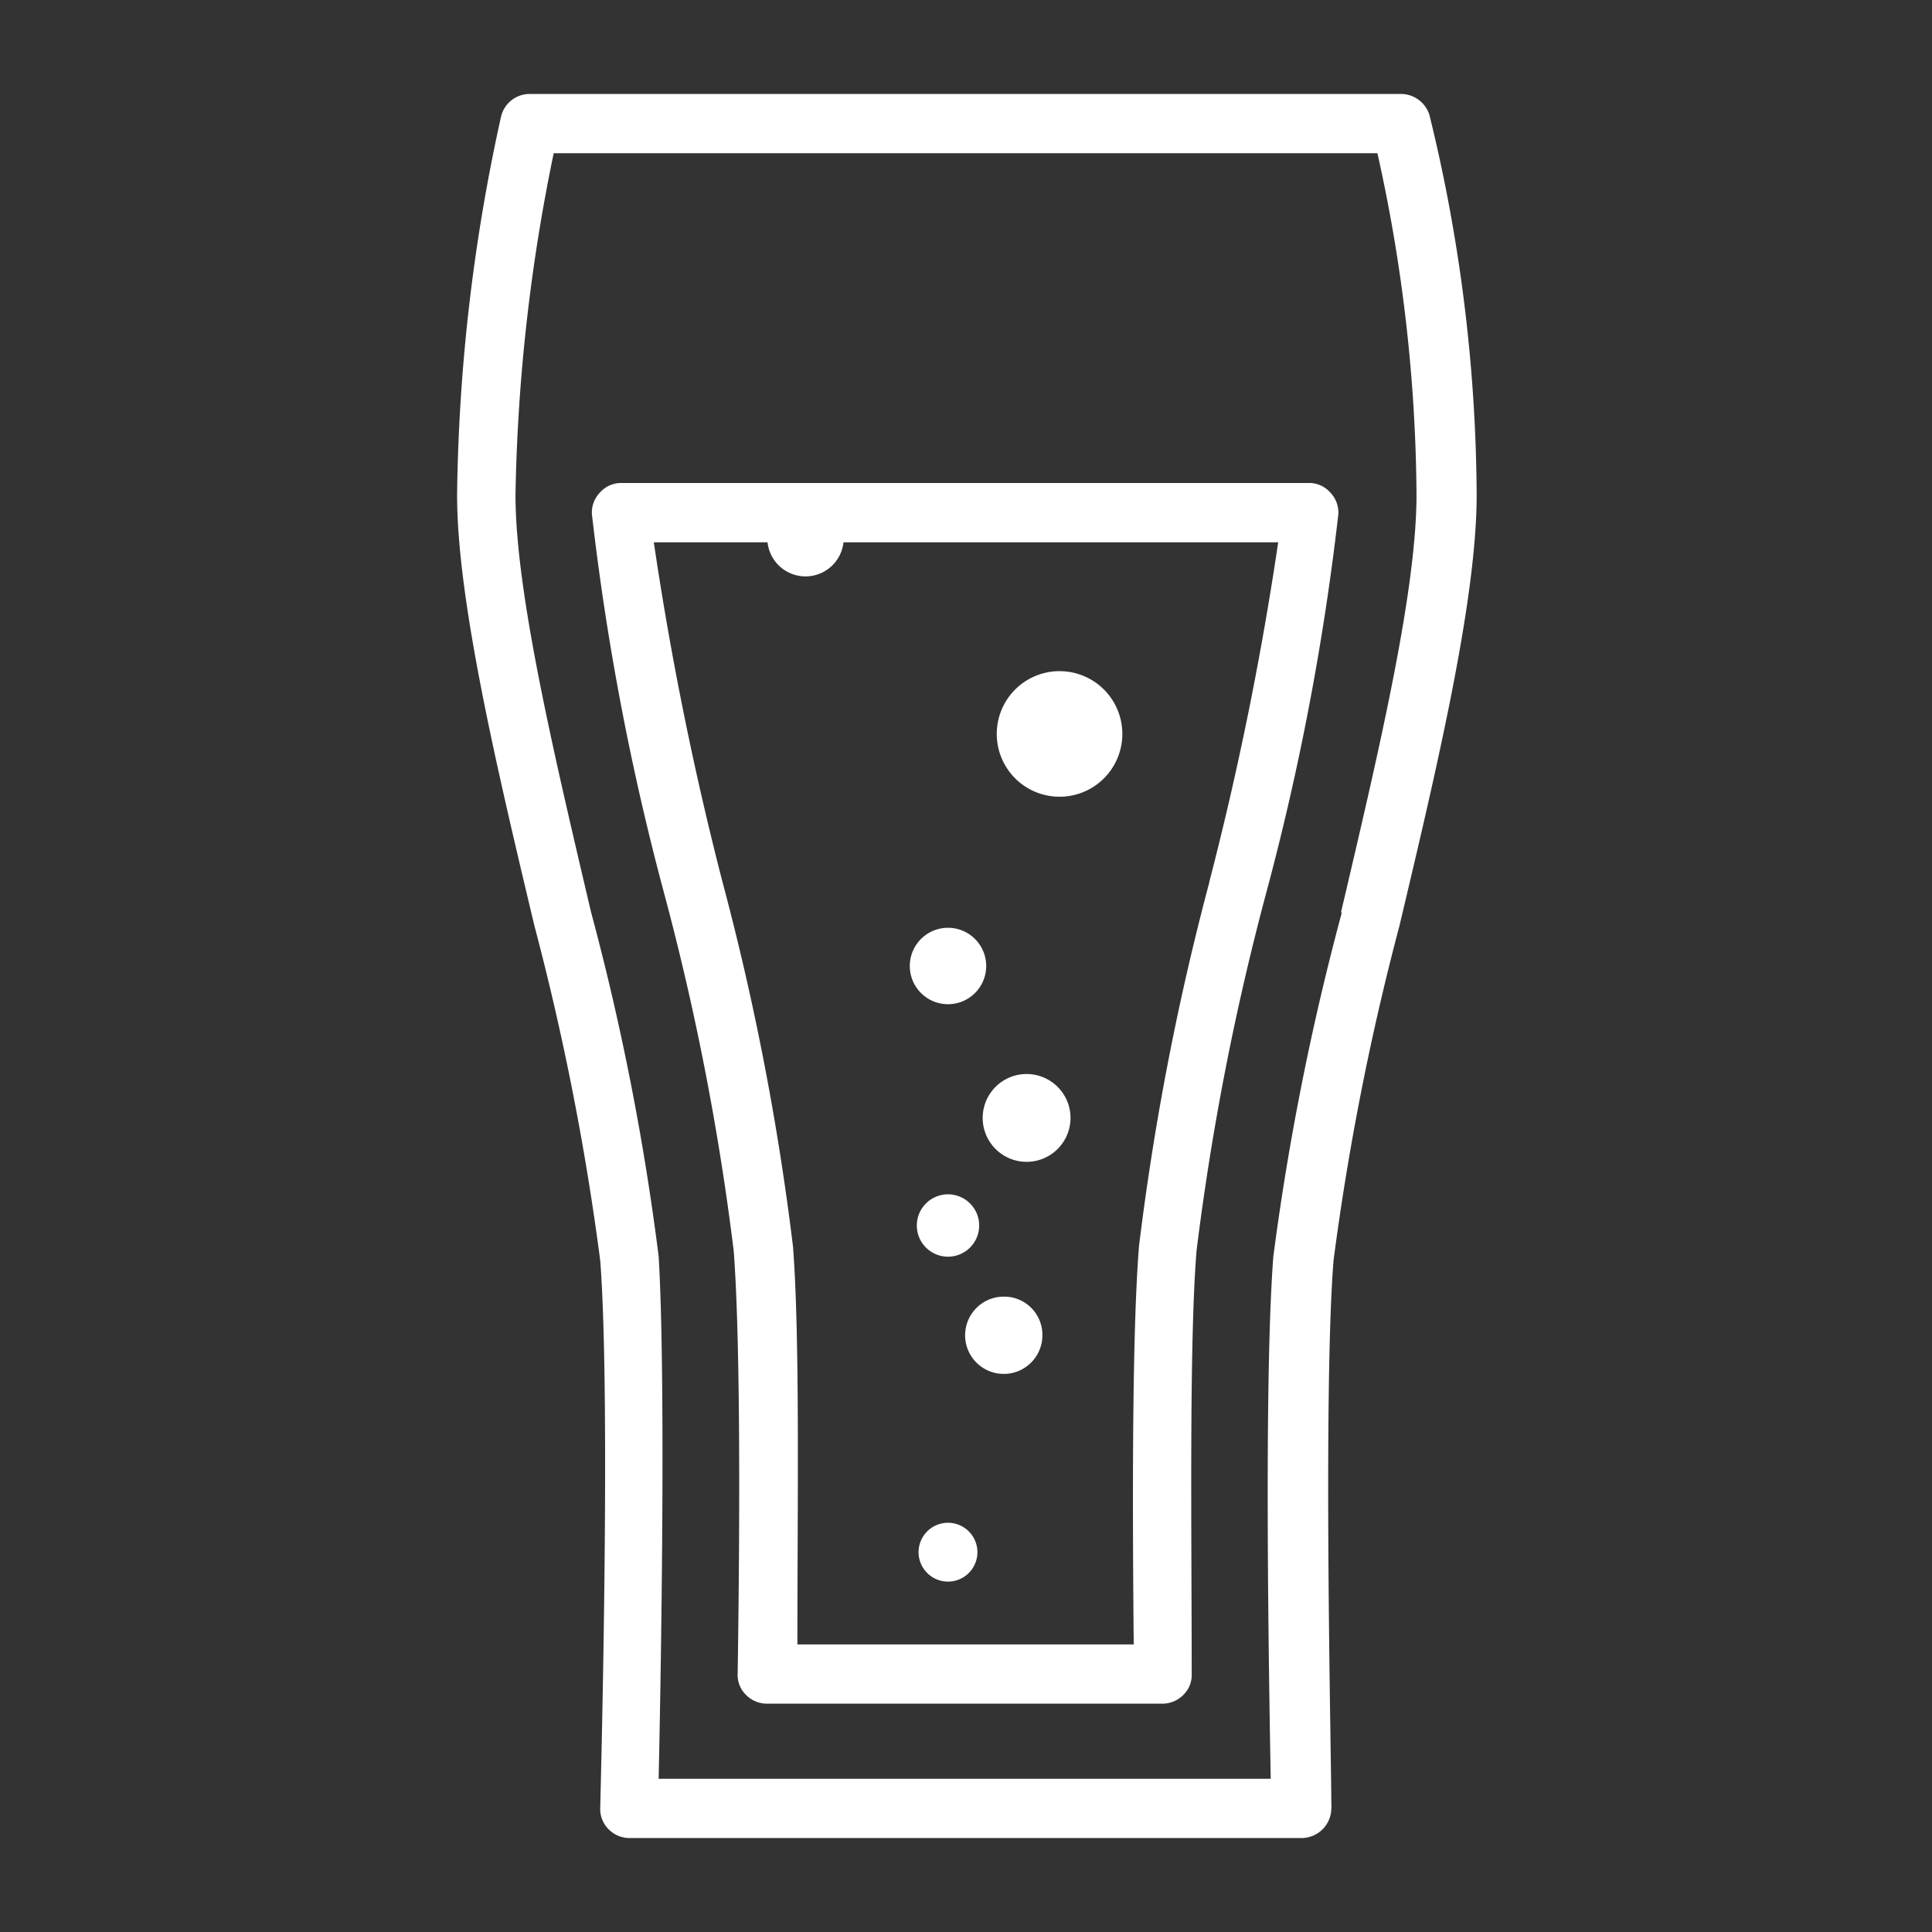 <svg xmlns="http://www.w3.org/2000/svg" viewBox="0 0 44 44"><rect x="0" y="0" width="44" height="44" fill="#333333" stroke="none"/><g id="Ebene_1" data-name="Ebene 1"><path style="fill:#fff;" d="M32.56,2.64a.68.68,0,0,0-.66-.5H12.07a.67.67,0,0,0-.66.52,41.94,41.94,0,0,0-1,8.61c0,2.38.89,6.16,1.76,9.81a60.36,60.36,0,0,1,1.5,7.63c.25,3.24,0,12.37,0,12.46a.65.65,0,0,0,.19.49.67.67,0,0,0,.48.2h15.3a.68.68,0,0,0,.68-.68.5.5,0,0,0,0-.12c0-1-.19-9.3.05-12.35a60.27,60.27,0,0,1,1.5-7.62c.87-3.66,1.76-7.44,1.76-9.82A37,37,0,0,0,32.56,2.64Zm-2,18.14A60.15,60.15,0,0,0,29,28.61c-.22,2.81-.1,9.68-.06,11.9H15c.05-2.22.17-9.09,0-11.9a58.31,58.31,0,0,0-1.54-7.84c-.84-3.58-1.72-7.28-1.72-9.5a41.62,41.62,0,0,1,.87-7.78H31.37a36.62,36.62,0,0,1,.89,7.78C32.26,13.5,31.38,17.2,30.54,20.78Z"/><path style="fill:#fff;" d="M29.84,11H14.16a.64.64,0,0,0-.49.21.66.66,0,0,0-.19.5,59.57,59.57,0,0,0,1.66,8.69,59.52,59.52,0,0,1,1.57,8.09c.17,2.24.13,7,.09,9.62a.63.63,0,0,0,.19.49.67.67,0,0,0,.48.2h9a.67.67,0,0,0,.48-.2.63.63,0,0,0,.19-.48c0-3.23-.06-7.52.11-9.63a60.11,60.11,0,0,1,1.57-8.09,59.32,59.32,0,0,0,1.66-8.69.66.66,0,0,0-.19-.5A.64.64,0,0,0,29.84,11Zm-2.3,9.1a61,61,0,0,0-1.6,8.28c-.16,2-.15,5.92-.12,9.07H18.16c0-3.15.06-7-.1-9.06a60.43,60.43,0,0,0-1.61-8.32,74.92,74.92,0,0,1-1.56-7.72h2.59a.87.87,0,0,0,1.73,0h9.9A74,74,0,0,1,27.54,20.09Z"/><path style="fill:#fff;" d="M24.25,18.14a1.43,1.43,0,0,0,0-2.85,1.43,1.43,0,1,0,0,2.85Z"/><path style="fill:#fff;" d="M21.59,22.87a.87.87,0,1,0-.87-.87A.87.87,0,0,0,21.59,22.87Z"/><path style="fill:#fff;" d="M23.38,26.46a1,1,0,1,0-1-1A1,1,0,0,0,23.38,26.46Z"/><path style="fill:#fff;" d="M22.87,29.53a.88.88,0,1,0,.87.88A.87.87,0,0,0,22.87,29.53Z"/><path style="fill:#fff;" d="M21.59,34.68a.67.67,0,1,0,.67.67A.67.67,0,0,0,21.59,34.68Z"/><path style="fill:#fff;" d="M21.59,28.62a.71.71,0,1,0-.71-.71A.71.71,0,0,0,21.59,28.62Z"/></g></svg>